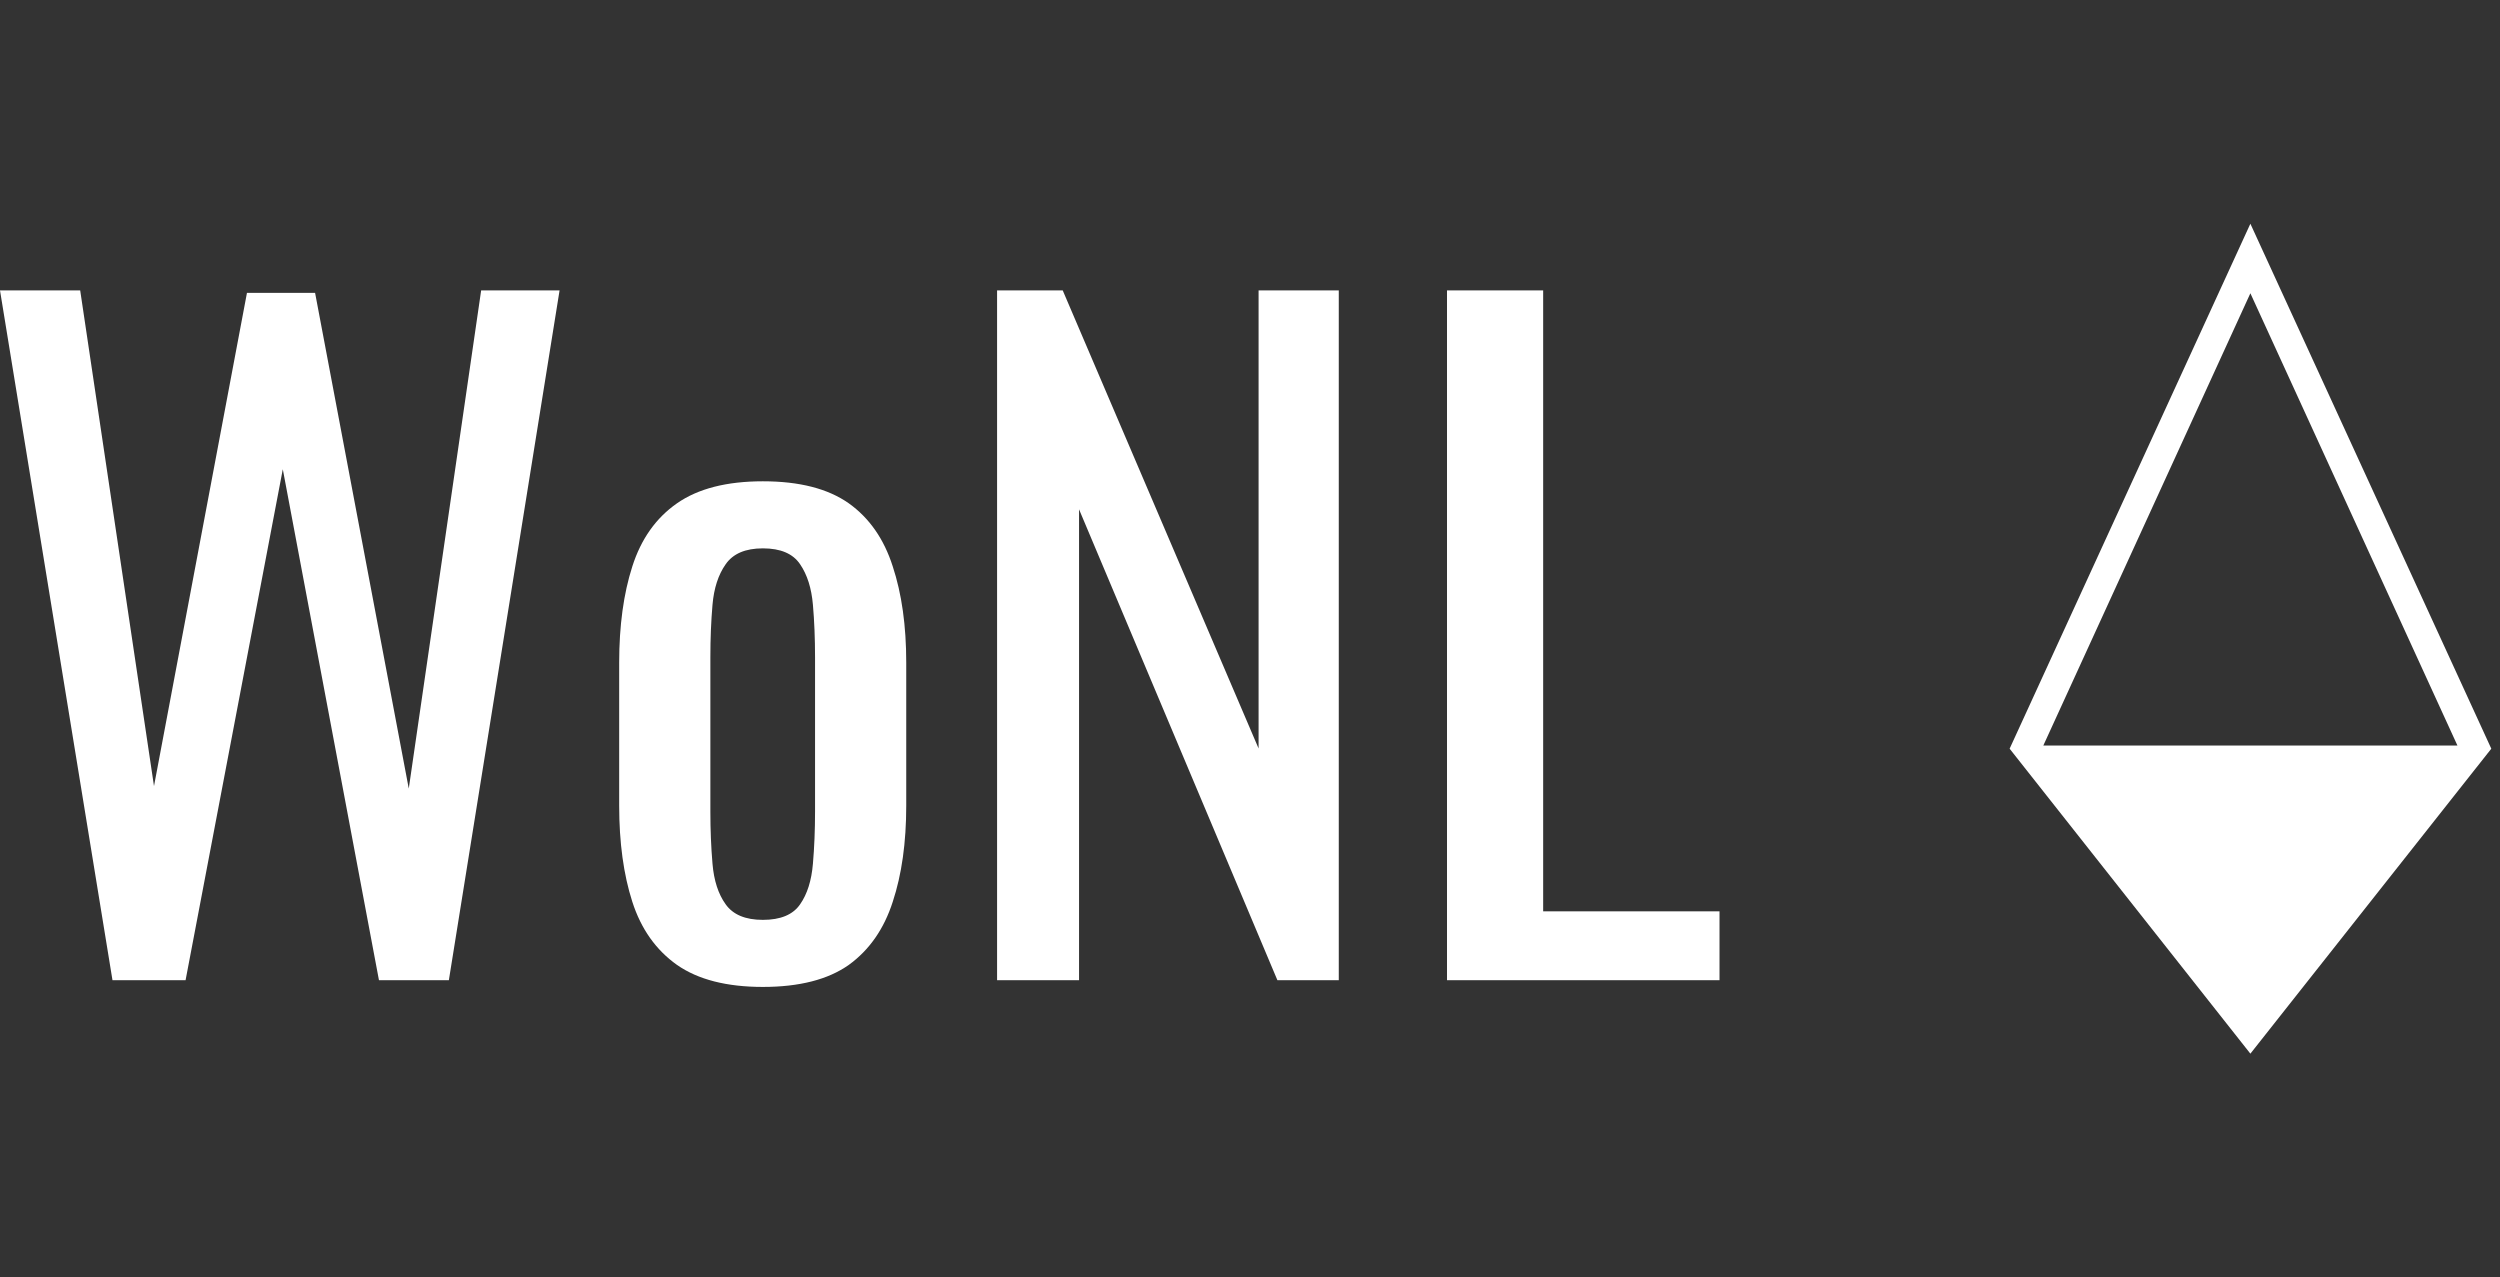 <?xml version="1.0" standalone="no"?>
<svg xmlns="http://www.w3.org/2000/svg" viewBox="0 0 70.456 36" width="70.456" height="36">
    <rect x="0" y="0" width="70.456" height="36" fill="#333333" stroke="none"/>
    <g fill="#ff8888" color="#ff8888" transform="translate(56.456, 6) scale(0.5)">
        <svg width="28.0" height="48.0" x="0.0" y="0.0" viewBox="0 0 28 48">
            <path fill="#FFFFFF" fill-rule="nonzero" d="M13.93.61L.36 30.2l13.57 17.19L27.51 30.2 13.93.61zm0 3.92L25.6 30.02H2.26L13.93 4.53z"></path>
        </svg>
    </g>
    <path 
        fill="#FFFFFF" 
        fill-rule="nonzero" 
        d="M5.23 19.44L3.17 19.44L0 0L2.26 0L4.34 13.97L6.96 0.07L8.88 0.07L11.52 14.04L13.56 0L15.77 0L12.65 19.44L10.68 19.44L7.97 5.04L5.23 19.44ZM21.50 19.63L21.50 19.63Q19.97 19.63 19.08 19.01Q18.19 18.38 17.82 17.23Q17.45 16.08 17.45 14.52L17.45 14.52L17.45 10.49Q17.45 8.93 17.82 7.78Q18.19 6.62 19.08 6.00Q19.97 5.38 21.50 5.38L21.50 5.38Q23.04 5.38 23.92 6.00Q24.79 6.62 25.16 7.78Q25.54 8.93 25.54 10.49L25.54 10.49L25.54 14.52Q25.54 16.08 25.16 17.23Q24.79 18.38 23.92 19.01Q23.04 19.63 21.50 19.63ZM21.50 17.74L21.50 17.74Q22.25 17.74 22.55 17.30Q22.85 16.87 22.91 16.16Q22.97 15.46 22.97 14.69L22.97 14.69L22.97 10.34Q22.97 9.55 22.91 8.86Q22.85 8.16 22.55 7.72Q22.25 7.27 21.50 7.27L21.50 7.27Q20.76 7.27 20.45 7.72Q20.14 8.16 20.08 8.86Q20.02 9.55 20.02 10.34L20.02 10.34L20.02 14.69Q20.02 15.46 20.08 16.16Q20.14 16.87 20.45 17.30Q20.76 17.74 21.50 17.74ZM30.41 19.44L28.10 19.44L28.10 0L29.95 0L35.47 12.91L35.47 0L37.73 0L37.73 19.44L36 19.44L30.41 6.17L30.41 19.44ZM48.46 19.44L40.78 19.44L40.78 0L43.49 0L43.49 17.50L48.46 17.50L48.46 19.44Z" transform="translate(0, 8.184)">
    </path>
</svg>